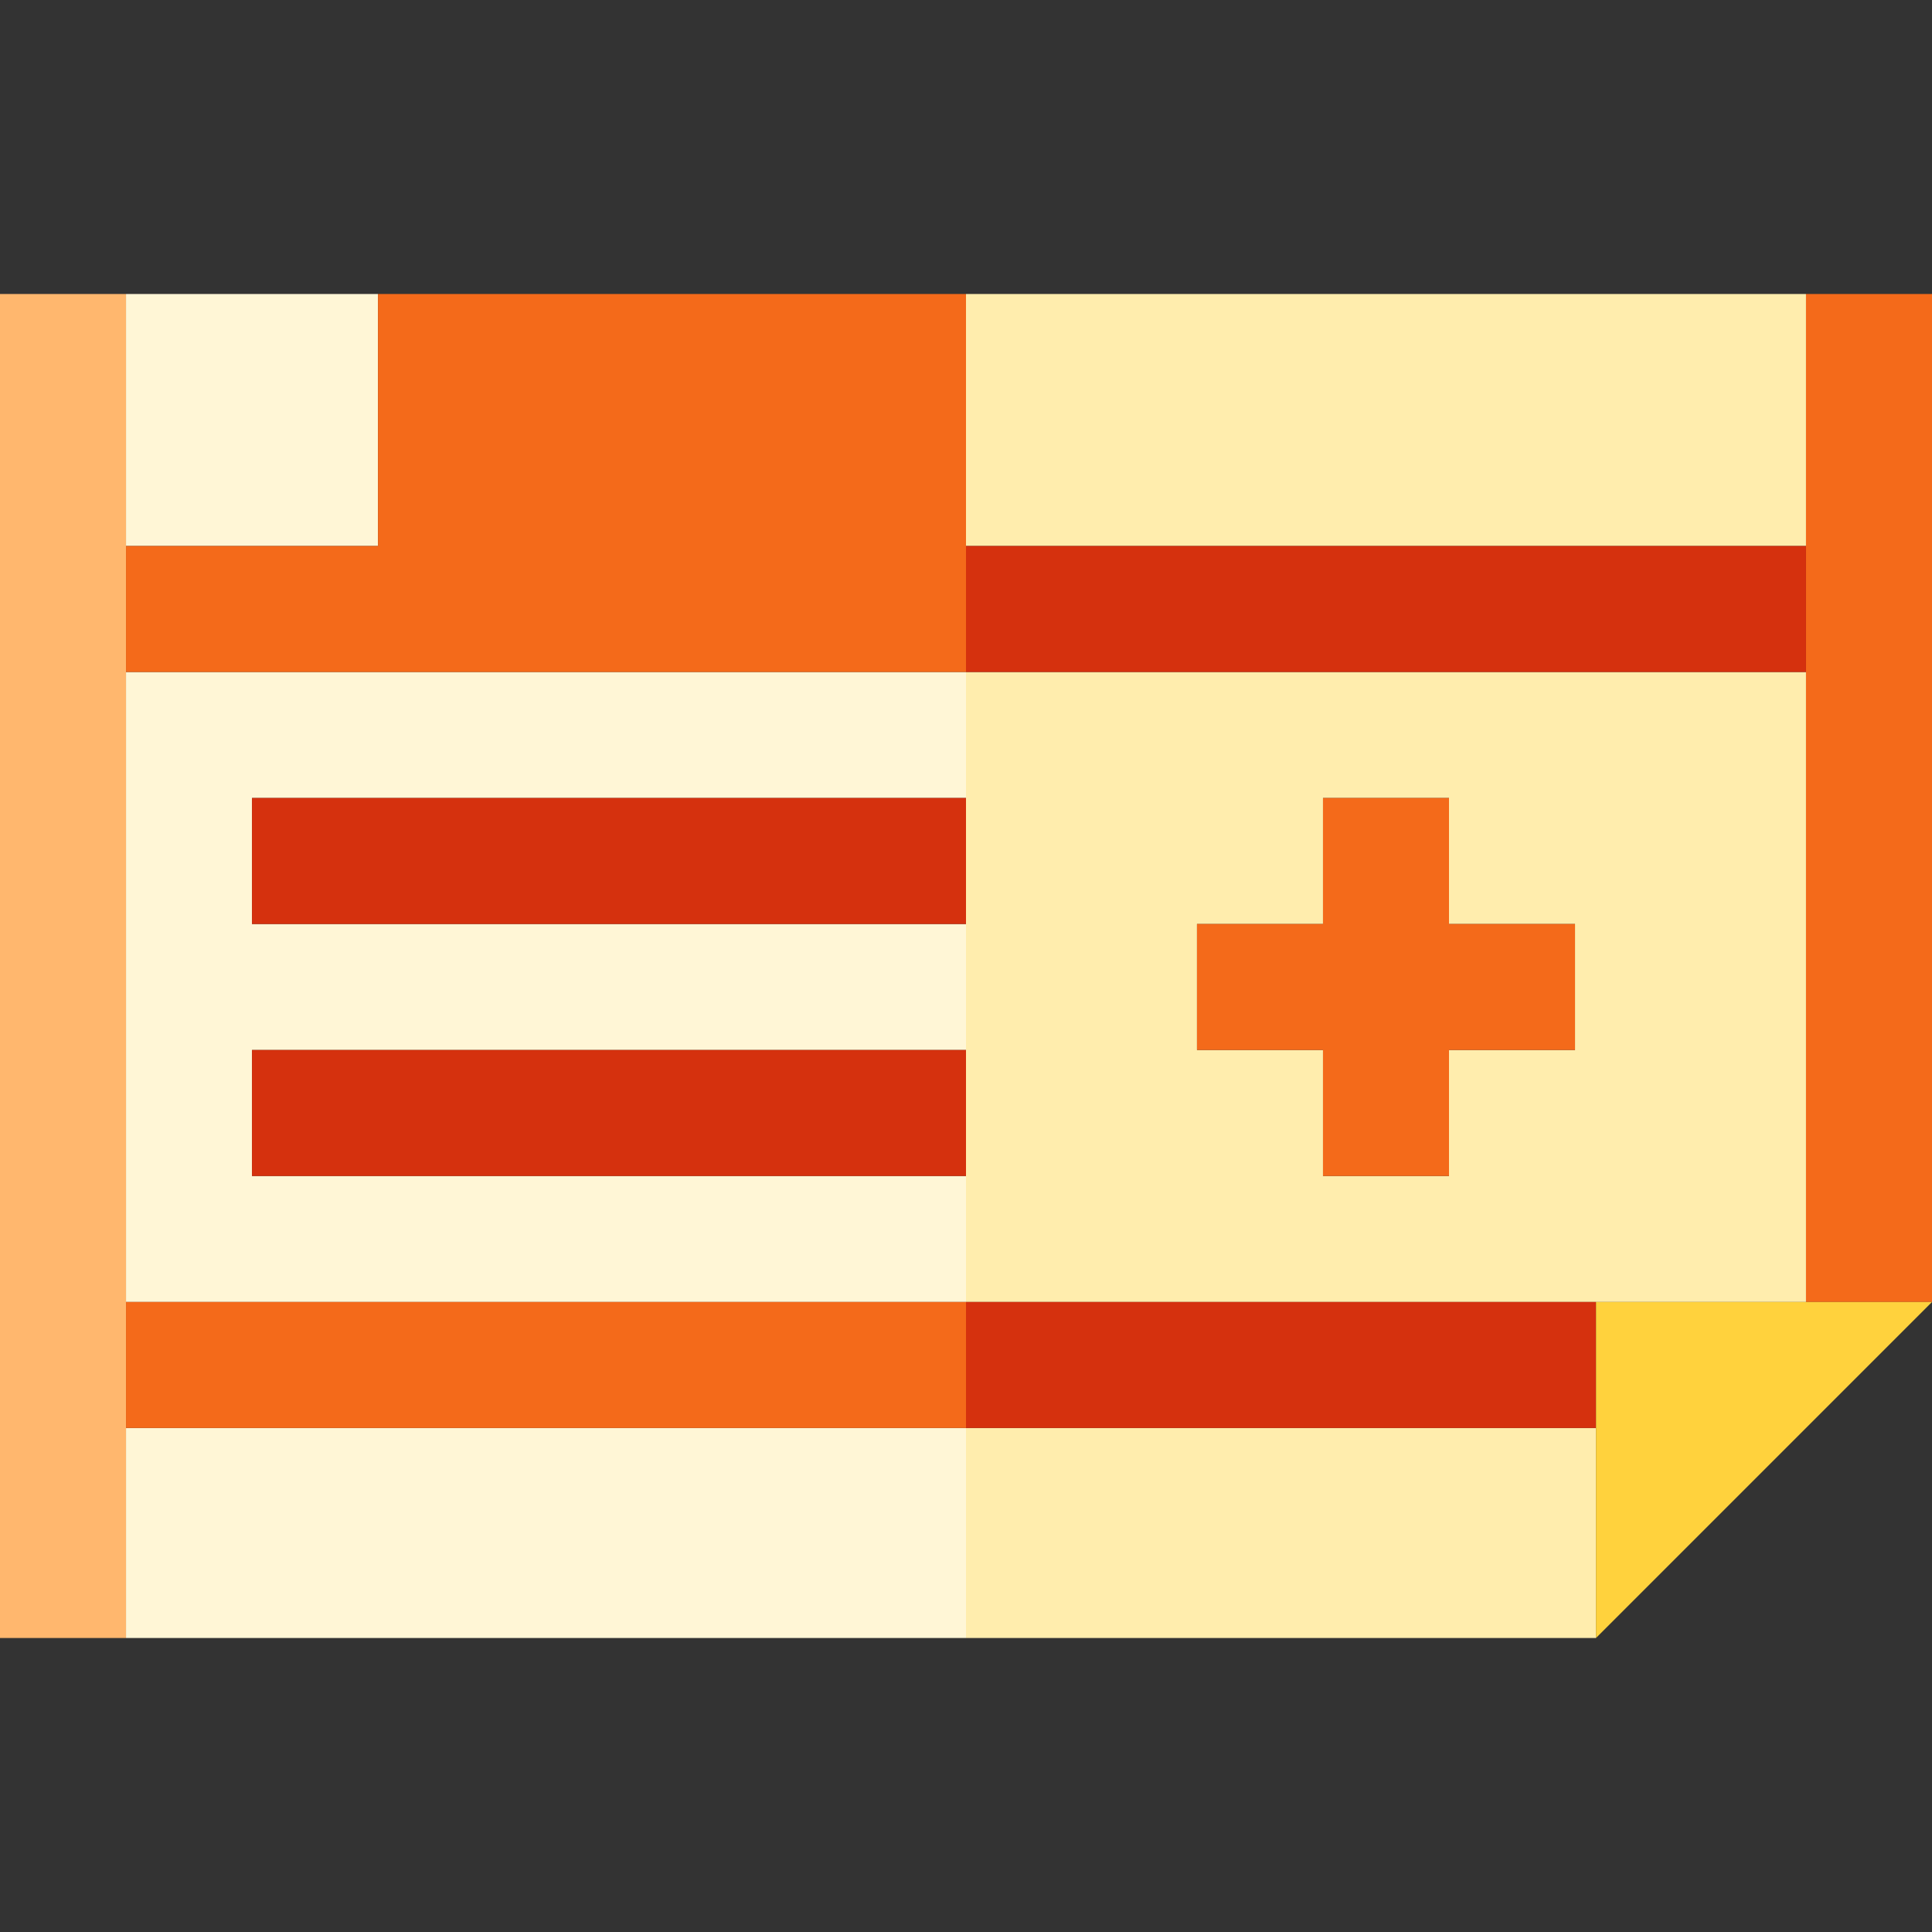 <?xml version="1.0" encoding="iso-8859-1"?>
<!-- Generator: Adobe Illustrator 19.0.0, SVG Export Plug-In . SVG Version: 6.00 Build 0)  -->
<svg version="1.1" id="Capa_1" xmlns="http://www.w3.org/2000/svg" xmlns:xlink="http://www.w3.org/1999/xlink" x="0px" y="0px"
	 viewBox="0 0 460 460" style="enable-background:new 0 0 460 460;" xml:space="preserve">
<rect x="0" y="0" width="460" height="460" fill="#333333" stroke="none"/>
<g>
	<path style="fill:#FFEDAD;" d="M230,310h200V160H230V310z M285,220h30v-30h30v30h30v30h-30v30h-30v-30h-30V220z"/>
	<rect x="30" y="70" style="fill:#FFF6D6;" width="60" height="60"/>
	<rect x="230" y="340" style="fill:#FFEDAD;" width="150" height="50"/>
	<polygon style="fill:#FFF6D6;" points="230,280 60,280 60,250 230,250 230,220 60,220 60,190 230,190 230,160 30,160 30,310 
		230,310 	"/>
	<rect x="230" y="70" style="fill:#FFEDAD;" width="200" height="60"/>
	<rect x="30" y="340" style="fill:#FFF6D6;" width="200" height="50"/>
	<rect y="70" style="fill:#FFB76E;" width="30" height="320"/>
	<rect x="430" y="70" style="fill:#F46A1A;" width="30" height="240"/>
	<rect x="230" y="310" style="fill:#D5310E;" width="150" height="30"/>
	<rect x="30" y="310" style="fill:#F46A1A;" width="200" height="30"/>
	<rect x="230" y="130" style="fill:#D5310E;" width="200" height="30"/>
	<polygon style="fill:#F46A1A;" points="30,130 30,160 230,160 230,70 90,70 90,130 	"/>
	<rect x="60" y="250" style="fill:#D5310E;" width="170" height="30"/>
	<rect x="60" y="190" style="fill:#D5310E;" width="170" height="30"/>
	<polygon style="fill:#FFD23D;" points="380,310 380,390 460,310 	"/>
	<polygon style="fill:#F46A1A;" points="315,280 345,280 345,250 375,250 375,220 345,220 345,190 315,190 315,220 285,220 285,250 
		315,250 	"/>
</g>
<g>
</g>
<g>
</g>
<g>
</g>
<g>
</g>
<g>
</g>
<g>
</g>
<g>
</g>
<g>
</g>
<g>
</g>
<g>
</g>
<g>
</g>
<g>
</g>
<g>
</g>
<g>
</g>
<g>
</g>
</svg>
